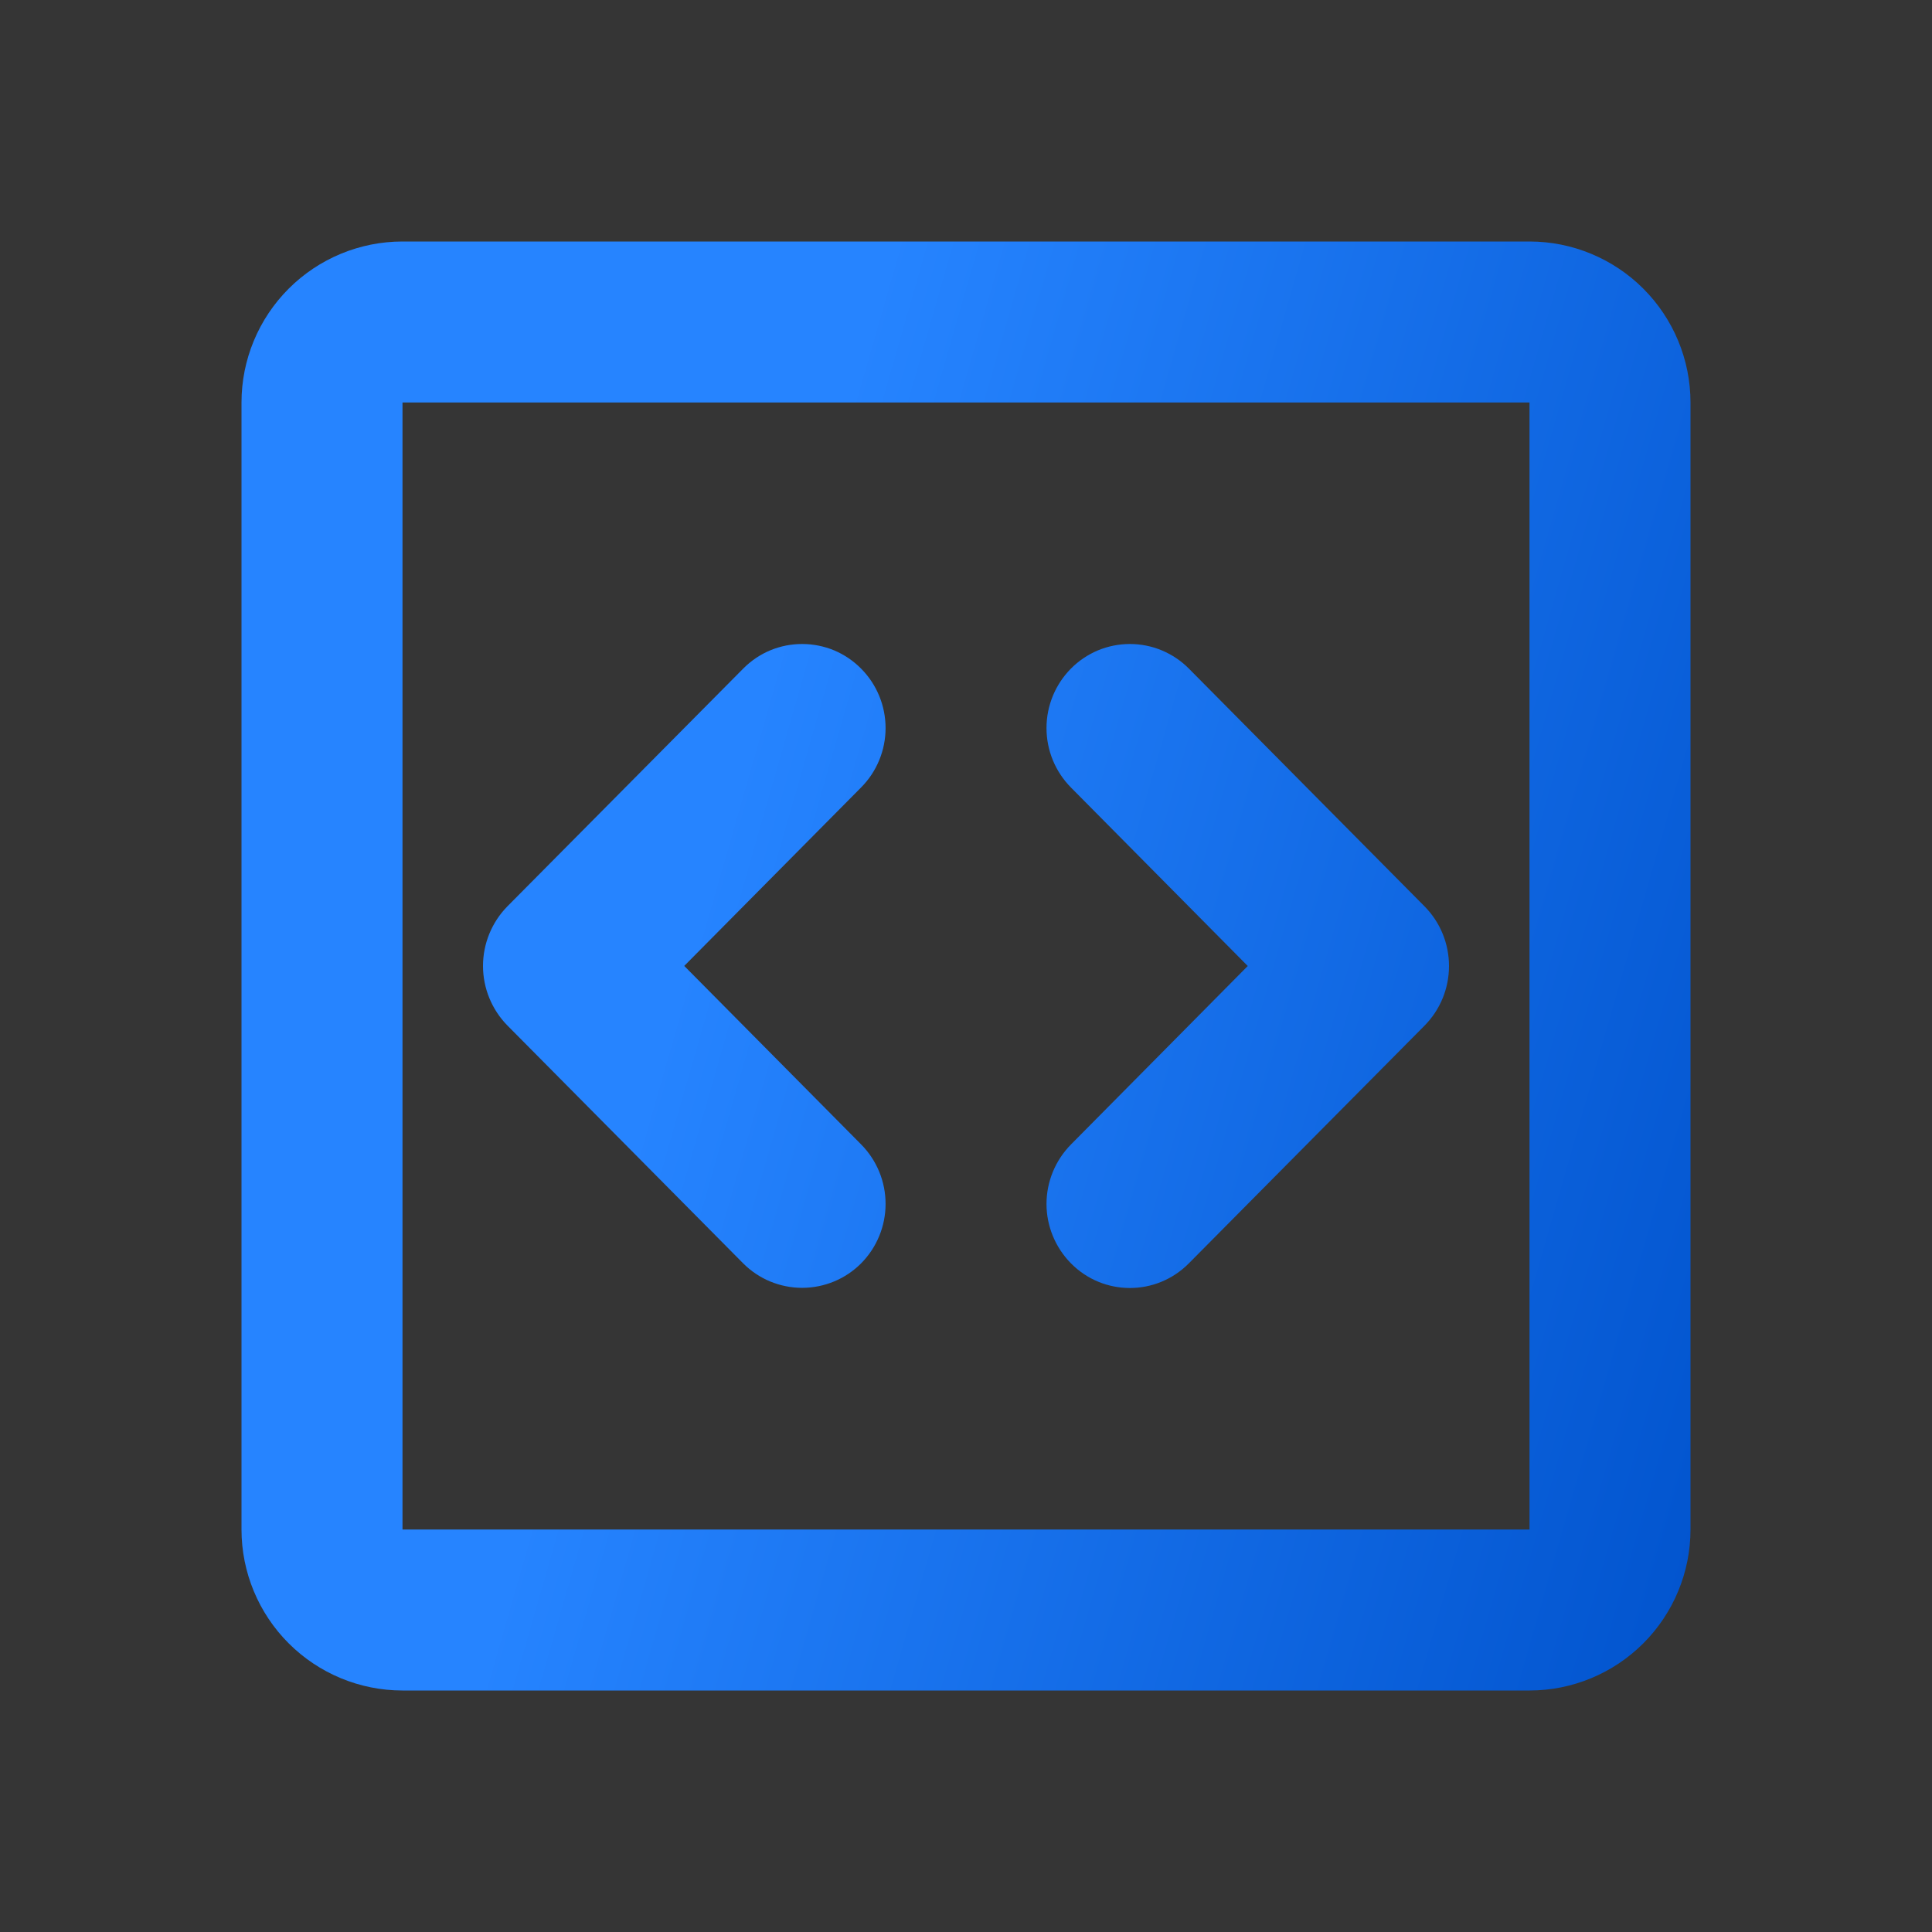 <svg width="24" height="24" viewBox="0 0 24 24" fill="none" xmlns="http://www.w3.org/2000/svg">
<rect x="0" y="0" width="24" height="24" fill="#333333" stroke="none"/>
<rect width="24" height="24" fill="white" fill-opacity="0.01"/>
<path d="M5 5V19H19V5H5ZM5 3H19C19.53 3 20.039 3.211 20.414 3.586C20.789 3.961 21 4.47 21 5V19C21 19.53 20.789 20.039 20.414 20.414C20.039 20.789 19.53 21 19 21H5C4.47 21 3.961 20.789 3.586 20.414C3.211 20.039 3 19.53 3 19V5C3 4.47 3.211 3.961 3.586 3.586C3.961 3.211 4.47 3 5 3Z" fill="url(#paint0_linear)"/>
<path fill-rule="evenodd" clip-rule="evenodd" d="M9.232 8.306L6.302 11.26C6.109 11.457 6 11.723 6 11.999C6 12.275 6.109 12.541 6.302 12.738L9.232 15.694C9.328 15.79 9.442 15.867 9.568 15.919C9.694 15.971 9.828 15.998 9.964 15.998C10.101 15.998 10.235 15.971 10.361 15.919C10.487 15.867 10.601 15.79 10.697 15.694C10.892 15.497 11.001 15.232 11.001 14.955C11.001 14.678 10.892 14.413 10.697 14.216L8.5 11.999L10.697 9.782C10.892 9.586 11.001 9.32 11.001 9.044C11.001 8.768 10.892 8.502 10.697 8.306C10.601 8.209 10.488 8.132 10.362 8.079C10.236 8.027 10.101 8 9.965 8C9.698 8 9.435 8.101 9.232 8.306ZM13.304 8.305C13.109 8.502 13 8.767 13 9.044C13 9.321 13.109 9.586 13.304 9.783L15.5 12L13.304 14.217C13.11 14.414 13 14.679 13 14.956C13 15.232 13.11 15.497 13.304 15.694C13.708 16.102 14.364 16.102 14.768 15.694L17.698 12.739C17.892 12.542 18 12.277 18 12C18 11.723 17.892 11.458 17.698 11.261L14.768 8.305C14.672 8.208 14.558 8.132 14.432 8.079C14.307 8.027 14.172 8 14.036 8C13.9 8 13.765 8.027 13.639 8.079C13.514 8.132 13.4 8.208 13.304 8.305Z" fill="url(#paint1_linear)"/>
<defs>
<linearGradient id="paint0_linear" x1="20.83" y1="23.296" x2="6.415" y2="19.161" gradientUnits="userSpaceOnUse">
<stop stop-color="#0052CC"/>
<stop offset="0.918" stop-color="#2380FB"/>
<stop offset="1" stop-color="#2684FF"/>
</linearGradient>
<linearGradient id="paint1_linear" x1="20.83" y1="23.296" x2="6.415" y2="19.161" gradientUnits="userSpaceOnUse">
<stop stop-color="#0052CC"/>
<stop offset="0.918" stop-color="#2380FB"/>
<stop offset="1" stop-color="#2684FF"/>
</linearGradient>
</defs>
</svg>
